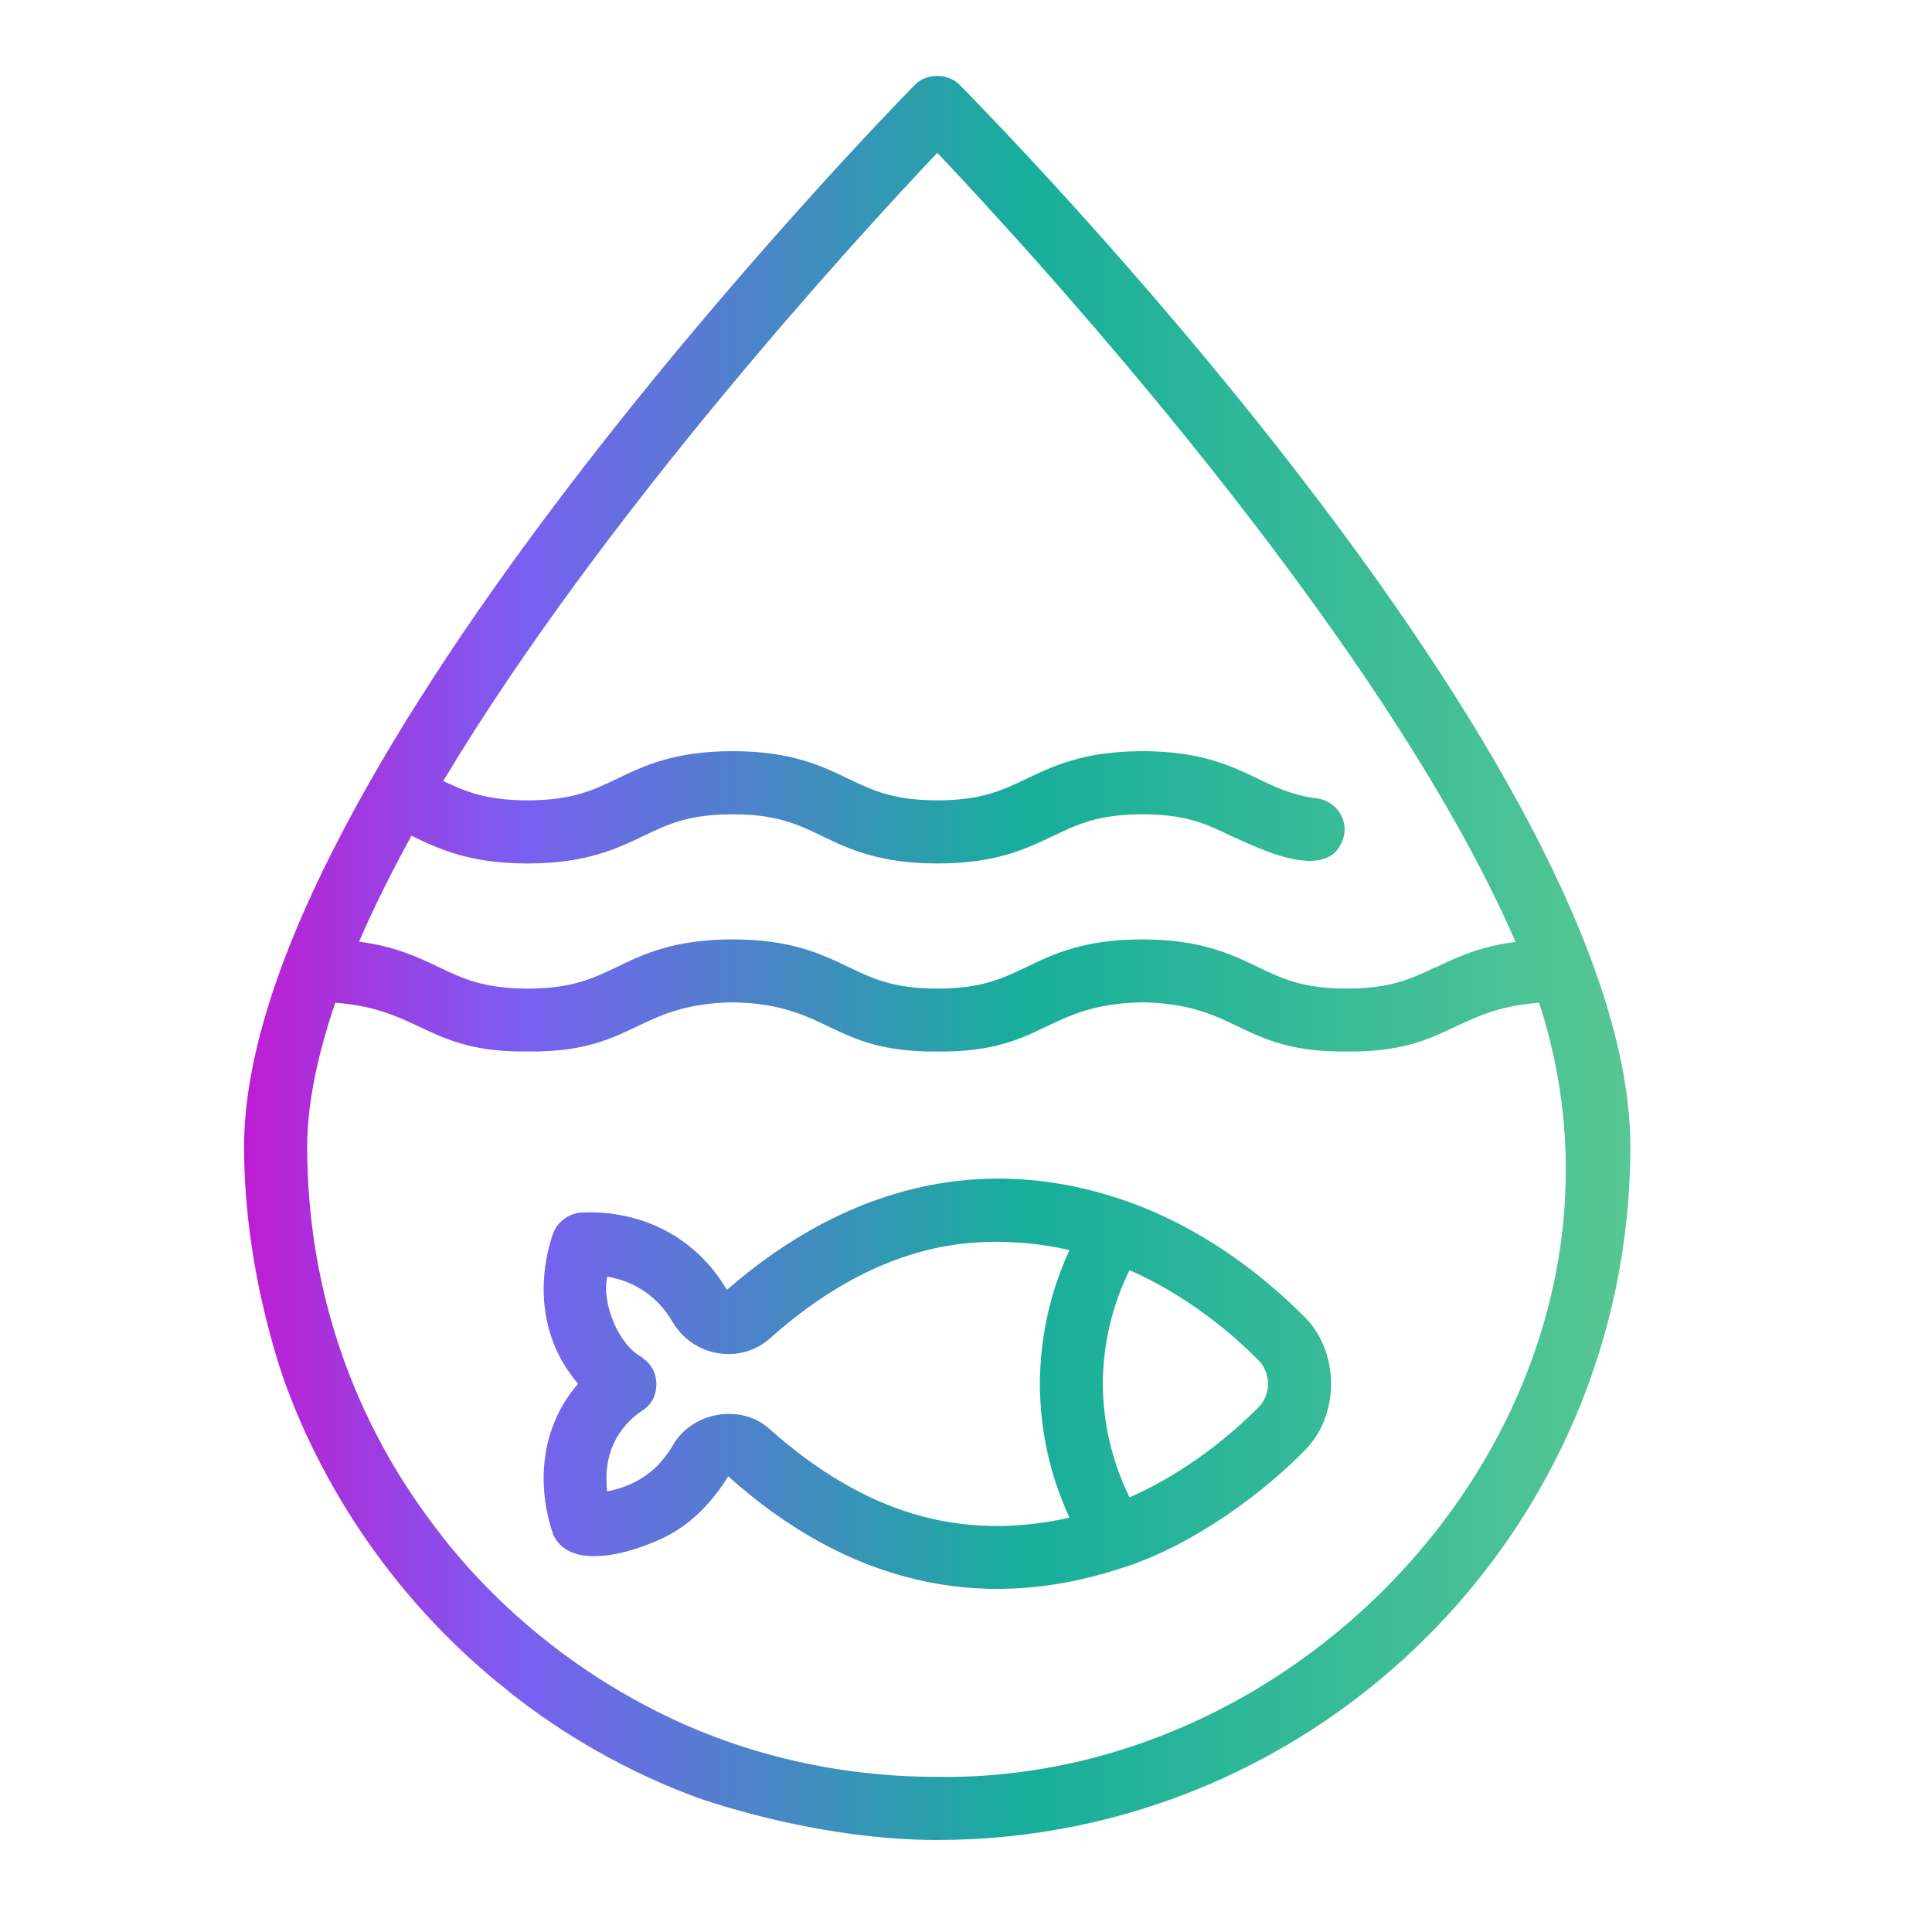 <?xml version="1.0" encoding="UTF-8"?>
<svg id="Layer_1" data-name="Layer 1" xmlns="http://www.w3.org/2000/svg" xmlns:xlink="http://www.w3.org/1999/xlink" viewBox="0 0 101 101">
  <defs>
    <style>
      .cls-1 {
        fill: url(#New_Gradient_Swatch_1);
      }
    </style>
    <linearGradient id="New_Gradient_Swatch_1" data-name="New Gradient Swatch 1" x1="12.76" y1="51.2" x2="85.23" y2="51.2" gradientTransform="translate(0 101.28) scale(1 -1)" gradientUnits="userSpaceOnUse">
    <stop offset="0" stop-color="#bd1dd2"/>
      <stop offset=".2" stop-color="#7a5ff1"/>
      <stop offset=".56" stop-color="#17ae9b"/>
      <stop offset="1" stop-color="#57c793"/>
    </linearGradient>
  </defs>
  <path class="cls-1" d="m23.1,80.29c-4.61-5.83-7.04-12.86-7.04-20.34,0-2.28.55-4.83,1.47-7.53,4.5.34,4.82,2.61,10.06,2.55,5.58.06,5.63-2.48,10.71-2.57,5.08.08,5.13,2.63,10.71,2.57,5.57.06,5.62-2.48,10.7-2.57,5.08.08,5.13,2.63,10.7,2.57,5.24.06,5.56-2.21,10.05-2.55,6.56,20.1-11,40.77-31.47,40.47-4.04,0-7.96-.71-11.62-2.09-1.67-.63-5.08-2.08-8.72-4.95-2.5-1.97-4.32-3.98-5.56-5.56m3.52,8.15c2.08,1.65,5.3,3.83,9.66,5.47,0,0,6.12,2.28,12.72,2.28,19.98,0,36.24-16.26,36.24-36.24S51.6,5.9,50.17,4.44c-.62-.63-1.73-.63-2.35,0-1.43,1.46-35.06,35.95-35.06,55.51,0,6.95,2.29,12.75,2.29,12.75.72,1.91,2.32,5.65,5.46,9.63,2.16,2.75,4.37,4.74,6.1,6.1Zm48.44-37.88c-1.25.6-2.34,1.12-4.64,1.12s-3.38-.52-4.64-1.12c-1.41-.68-3.01-1.45-6.06-1.45s-4.65.77-6.06,1.45c-1.25.6-2.34,1.12-4.64,1.12s-3.39-.52-4.64-1.12c-1.41-.68-3.01-1.45-6.07-1.45s-4.66.77-6.07,1.45c-1.26.6-2.34,1.12-4.64,1.12s-3.39-.52-4.65-1.12c-1.09-.52-2.29-1.09-4.17-1.33.78-1.81,1.71-3.66,2.74-5.54,1.41.68,3.02,1.45,6.07,1.45s4.67-.77,6.08-1.45c1.26-.6,2.34-1.12,4.64-1.12s3.39.52,4.64,1.12c1.41.68,3.01,1.45,6.07,1.45s4.65-.77,6.07-1.45c1.26-.6,2.34-1.12,4.64-1.12s3.37.52,4.62,1.12c1.18.5,5.35,2.75,5.94-.1.12-.9-.52-1.73-1.42-1.85-1.32-.17-2.14-.57-3.1-1.03-1.41-.68-3-1.44-6.04-1.44s-4.65.77-6.07,1.45c-1.26.6-2.34,1.12-4.64,1.12s-3.39-.52-4.64-1.12c-1.41-.68-3.01-1.45-6.07-1.45s-4.65.77-6.06,1.45c-1.26.6-2.35,1.12-4.66,1.12-2.16,0-3.25-.46-4.41-1.01,8.42-14.04,21.81-28.6,25.83-32.84,4.84,5.11,23.24,25.14,30.23,41.25-1.88.24-3.08.81-4.17,1.33h0Zm-46.15,29.62c.94,2.18,4.72.8,6.14.03,1.2-.68,2.19-1.68,3.03-3.03,6.16,5.52,13.1,7.22,20.46,4.83,3.98-1.22,7.74-4.2,9.6-6.11,1.94-1.85,1.94-5.27,0-7.12-1.82-1.82-4.81-4.31-8.75-5.81-7.54-2.83-14.91-1.17-21.38,4.46-1.62-2.76-4.47-4.19-7.61-4.04-.65.04-1.27.49-1.48,1.11-.3.83-1.14,3.78.47,6.65.26.45.55.85.84,1.19-.3.34-.59.74-.85,1.2-1.6,2.87-.76,5.81-.46,6.64Zm37.39-7.84c0,.47-.18.91-.5,1.23-1.46,1.47-3.79,3.41-6.74,4.71-.92-1.88-1.38-3.87-1.4-5.94.02-2.06.47-4.06,1.4-5.94,2.97,1.31,5.28,3.24,6.74,4.71.32.32.49.76.5,1.23h0Zm-32.7-1.37c-1.28-.65-2.16-2.92-1.84-4.23,1.43.24,2.64,1.04,3.41,2.37.53.89,1.41,1.49,2.42,1.64.97.15,1.96-.14,2.68-.79,3.42-3.05,7-4.73,10.64-5,1.7-.12,3.4.02,5.01.39-1.03,2.24-1.53,4.56-1.55,7,.02,2.44.52,4.76,1.55,6.99-5.76,1.29-10.76-.28-15.64-4.6-1.5-1.41-4.11-.94-5.11.84-.47.8-1.05,1.38-1.77,1.79-.47.27-1.09.5-1.65.59-.09-.77-.06-1.81.49-2.78.41-.73.96-1.18,1.35-1.44.98-.6.98-2.14,0-2.75Z"/>
</svg>